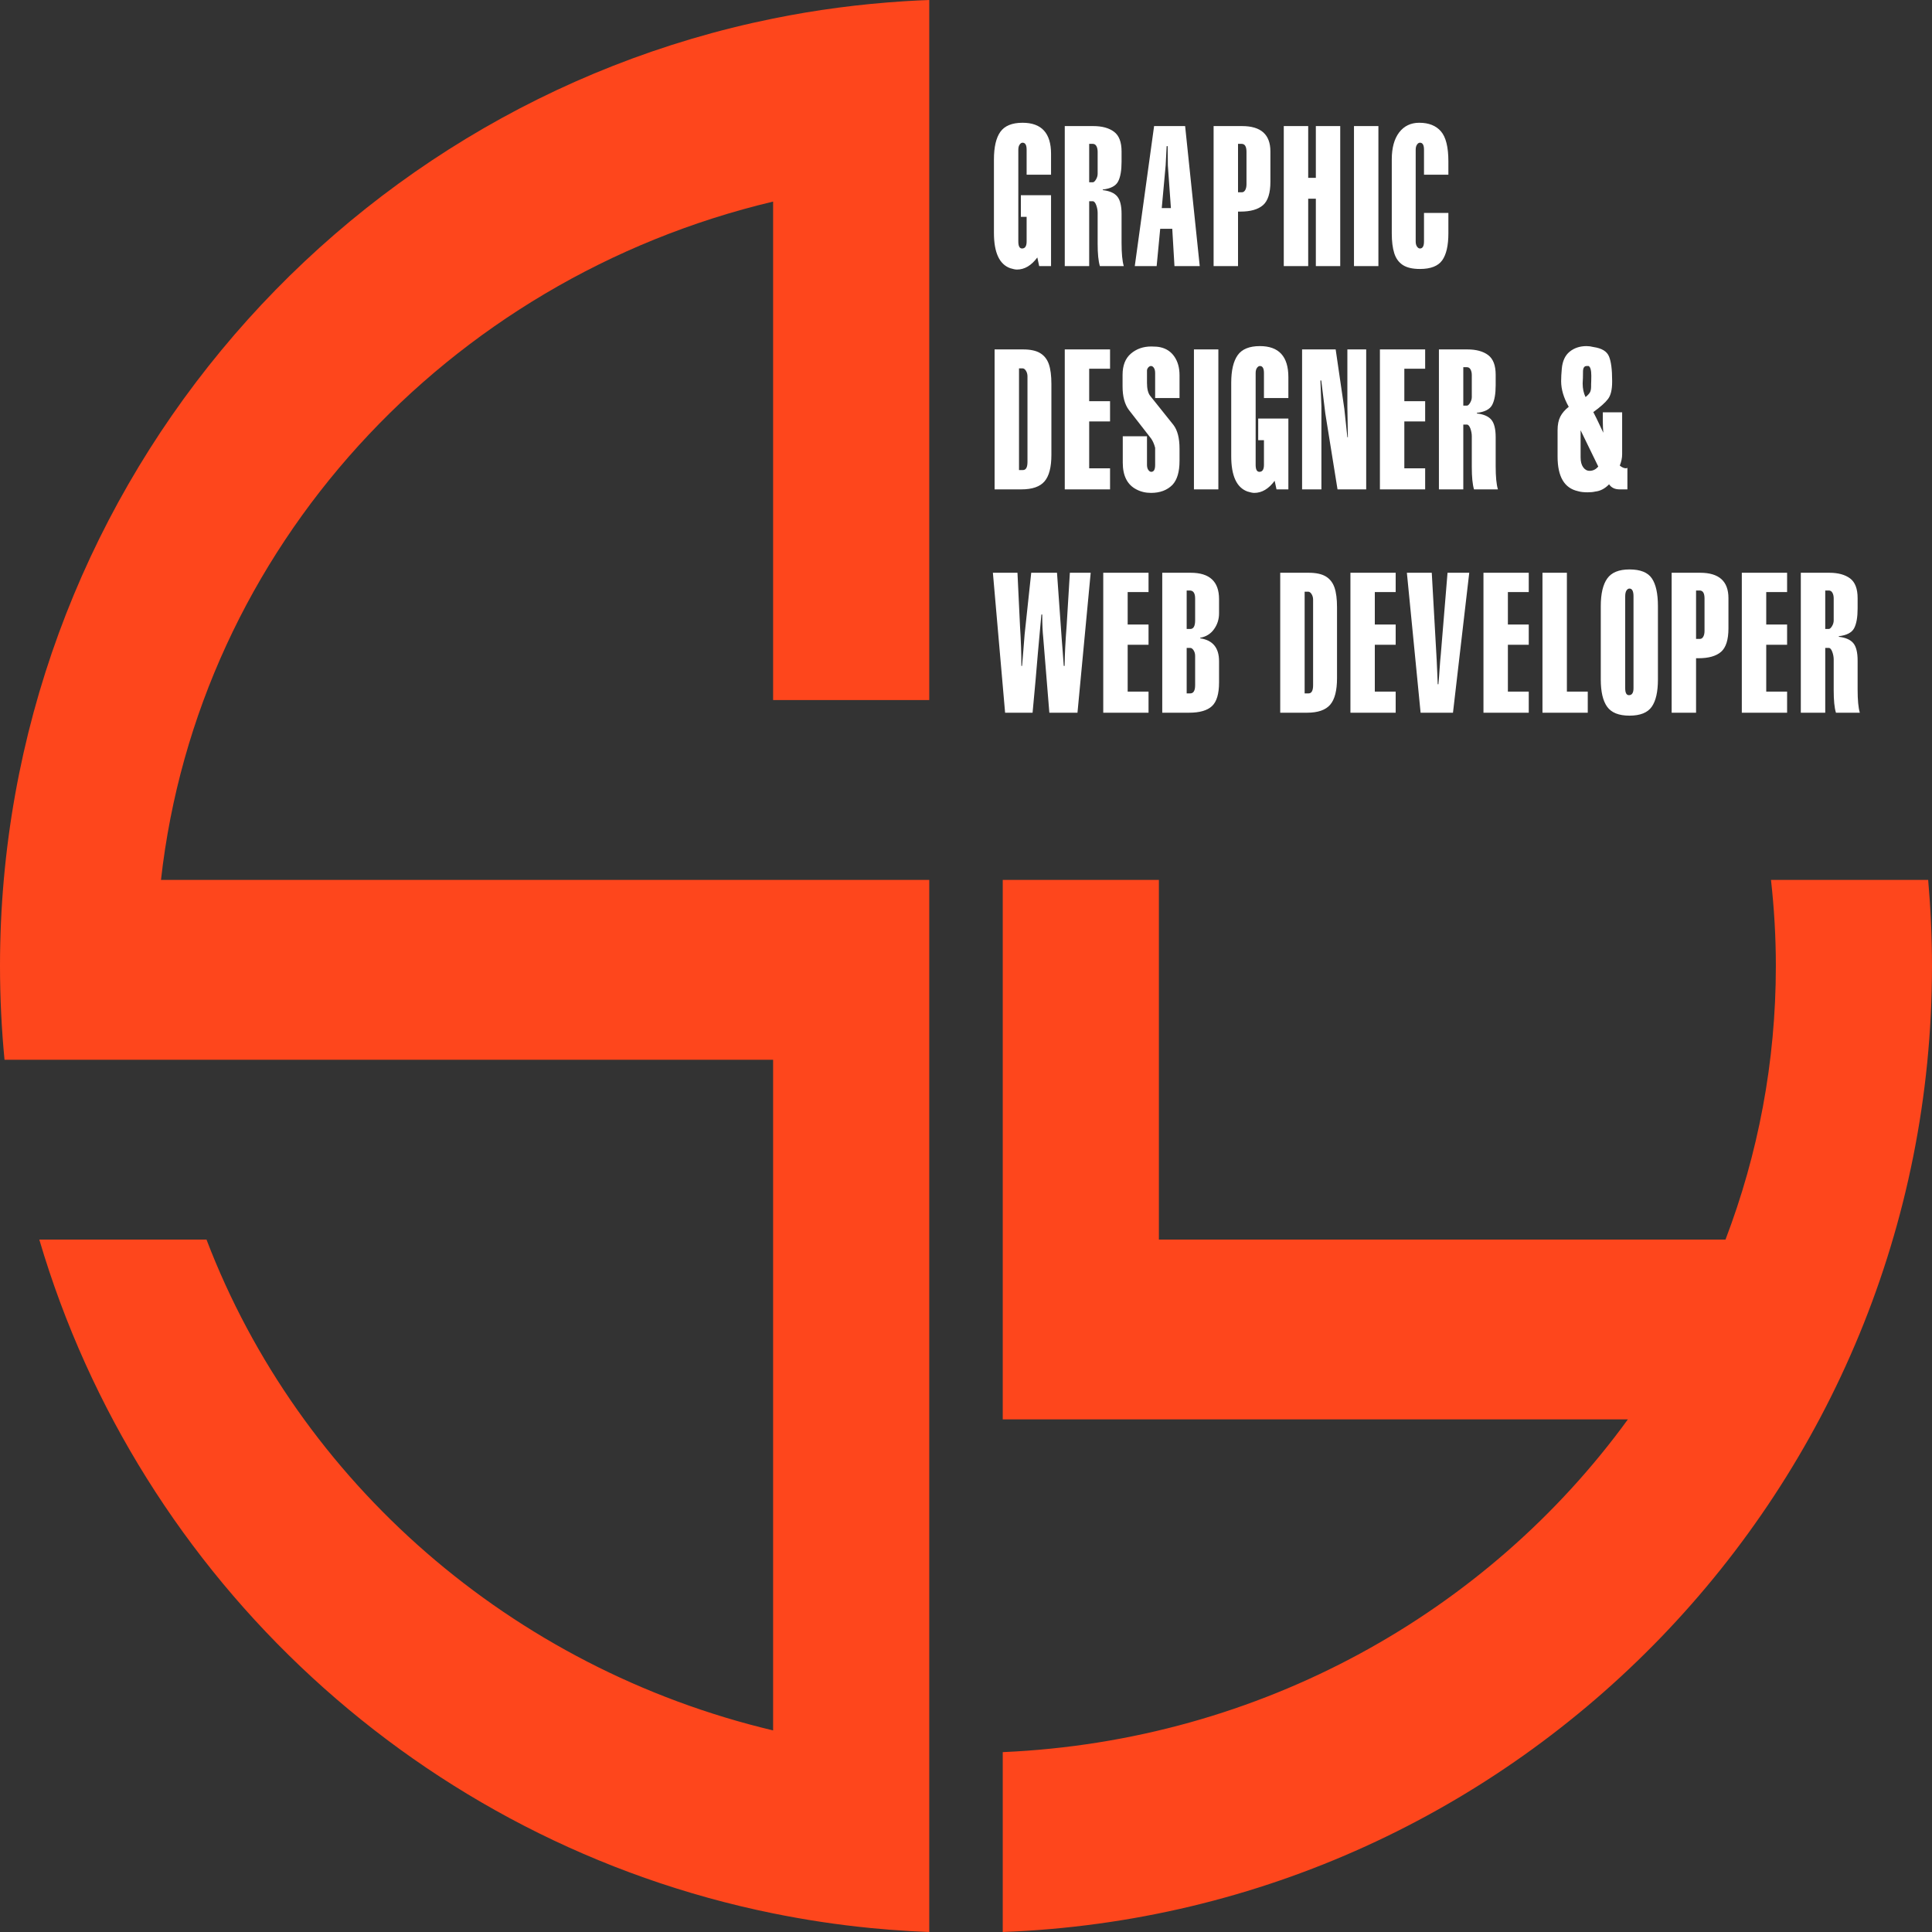 <svg width="50" height="50" viewBox="0 0 50 50" fill="none" xmlns="http://www.w3.org/2000/svg">
<rect x="0" y="0" width="50" height="50" fill="#333333" stroke="none"/>
<g clip-path="url(#clip0_3248_222)">
<path fill-rule="evenodd" clip-rule="evenodd" d="M45.833 22.772C45.915 23.504 45.959 24.247 45.959 25C45.959 27.489 45.497 29.875 44.656 32.08H29.992V22.772H25.951V36.733H26.488H29.992H42.13C38.506 41.72 32.635 45.054 25.951 45.345V50C39.315 49.499 50 38.497 50 25C50 24.249 49.965 23.506 49.901 22.772H45.833ZM20.008 44.783C13.228 43.172 7.74 38.355 5.344 32.08H1.017C3.61 40.886 10.913 47.672 20.008 49.518C20.828 49.684 21.663 49.812 22.511 49.895L22.524 49.897L22.957 49.935L23.021 49.941L23.03 49.941C23.176 49.953 23.323 49.963 23.47 49.971L23.534 49.975L23.538 49.976L23.598 49.979L24.049 50V45.344V22.772H23.958H20.008H4.166C5.126 14.199 11.565 7.222 20.008 5.217V18.118H24.049V4.655V0C23.855 0.007 23.662 0.016 23.47 0.028L23.425 0.031L23.405 0.032C22.25 0.105 21.116 0.255 20.008 0.48C8.595 2.796 0 12.895 0 25C0 25.819 0.04 26.628 0.117 27.426H2.53H4.189H20.008L20.008 44.783Z" fill="#FE461C"/>
<path d="M25.723 4.127C25.723 3.807 25.778 3.569 25.889 3.412C26 3.256 26.192 3.177 26.464 3.177C26.955 3.177 27.201 3.445 27.201 3.98V4.521H26.569V3.874C26.569 3.753 26.534 3.693 26.464 3.693C26.438 3.693 26.413 3.708 26.389 3.741C26.366 3.773 26.354 3.817 26.354 3.874V6.249C26.354 6.37 26.386 6.431 26.451 6.431C26.53 6.431 26.569 6.37 26.569 6.249V5.612H26.42V5.052H27.201V6.886H26.894L26.846 6.663C26.691 6.872 26.515 6.976 26.319 6.976C26.278 6.976 26.22 6.965 26.144 6.941C25.863 6.84 25.723 6.535 25.723 6.027L25.723 4.127ZM27.556 6.886V3.263H28.293C28.521 3.263 28.701 3.312 28.831 3.41C28.961 3.507 29.026 3.677 29.026 3.92V4.188C29.026 4.413 28.996 4.583 28.936 4.698C28.876 4.812 28.744 4.882 28.539 4.905V4.92C28.715 4.94 28.84 4.995 28.914 5.084C28.989 5.174 29.026 5.324 29.026 5.537V6.284C29.026 6.557 29.045 6.758 29.083 6.886H28.465C28.426 6.758 28.407 6.566 28.407 6.31V5.511C28.407 5.444 28.395 5.377 28.37 5.309C28.345 5.242 28.315 5.208 28.28 5.208H28.188V6.886L27.556 6.886ZM28.188 4.718H28.28C28.307 4.718 28.334 4.694 28.364 4.645C28.393 4.596 28.407 4.546 28.407 4.496V3.93C28.407 3.869 28.396 3.82 28.375 3.781C28.353 3.742 28.321 3.723 28.28 3.723H28.188V4.718ZM29.368 6.886L29.868 3.263H30.671L31.049 6.886H30.395L30.338 5.921H30.026L29.934 6.886H29.368ZM30.066 5.385H30.303L30.224 4.279L30.219 3.783H30.193L30.167 4.279L30.066 5.385ZM31.408 6.886V3.263H32.145C32.634 3.263 32.878 3.482 32.878 3.92V4.703C32.878 4.996 32.814 5.198 32.687 5.309C32.56 5.42 32.365 5.476 32.102 5.476H32.04V6.886L31.408 6.886ZM32.04 4.976H32.141C32.176 4.976 32.205 4.956 32.227 4.918C32.248 4.879 32.259 4.829 32.259 4.769V3.93C32.259 3.792 32.217 3.723 32.132 3.723H32.04V4.976ZM33.224 6.886V3.263H33.856V4.602H34.054V3.263H34.685V6.886H34.054V5.143H33.856V6.886H33.224ZM35.041 6.886V3.263H35.673V6.886H35.041ZM36.019 4.127C36.019 3.827 36.083 3.594 36.21 3.427C36.337 3.261 36.511 3.177 36.73 3.177C36.975 3.177 37.163 3.251 37.291 3.399C37.42 3.548 37.484 3.807 37.484 4.178V4.521H36.853V3.874C36.853 3.753 36.818 3.693 36.748 3.693C36.721 3.693 36.696 3.708 36.673 3.741C36.65 3.773 36.638 3.817 36.638 3.874V6.249C36.638 6.306 36.65 6.351 36.673 6.383C36.696 6.415 36.721 6.431 36.748 6.431C36.818 6.431 36.853 6.37 36.853 6.249V5.511H37.484V6.037C37.484 6.353 37.431 6.587 37.324 6.737C37.218 6.886 37.025 6.961 36.748 6.961C36.557 6.961 36.41 6.927 36.304 6.858C36.199 6.789 36.125 6.687 36.083 6.552C36.04 6.417 36.019 6.246 36.019 6.037V4.127ZM25.74 12.665V9.043H26.477C26.667 9.043 26.815 9.075 26.92 9.139C27.026 9.203 27.1 9.298 27.144 9.424C27.188 9.551 27.21 9.722 27.21 9.937V11.771C27.21 12.091 27.151 12.32 27.032 12.458C26.914 12.596 26.714 12.665 26.433 12.665L25.74 12.665ZM26.372 9.533V12.165H26.473C26.552 12.165 26.591 12.095 26.591 11.953V9.74C26.591 9.686 26.578 9.638 26.552 9.596C26.525 9.554 26.496 9.533 26.464 9.533H26.372ZM27.556 12.665V9.043H28.728V9.543H28.188V10.382H28.728V10.907H28.188V12.12H28.728V12.665L27.556 12.665ZM29.052 9.7C29.052 9.457 29.124 9.275 29.267 9.152C29.411 9.029 29.586 8.967 29.794 8.967C29.899 8.967 29.978 8.974 30.031 8.987C30.186 9.021 30.307 9.103 30.395 9.232C30.483 9.362 30.526 9.521 30.526 9.71V10.301H29.895V9.654C29.895 9.597 29.884 9.552 29.862 9.52C29.84 9.488 29.816 9.472 29.789 9.472C29.763 9.472 29.739 9.485 29.717 9.51C29.695 9.535 29.684 9.563 29.684 9.594V9.907C29.684 10.058 29.71 10.169 29.763 10.24L30.369 10.998C30.474 11.136 30.526 11.34 30.526 11.61V11.928C30.526 12.211 30.465 12.418 30.342 12.549C30.205 12.687 30.02 12.756 29.789 12.756C29.649 12.756 29.522 12.726 29.408 12.665C29.174 12.544 29.057 12.313 29.057 11.973V11.291H29.684V12.029C29.684 12.086 29.696 12.131 29.719 12.163C29.743 12.195 29.767 12.211 29.794 12.211C29.861 12.211 29.895 12.152 29.895 12.034V11.589C29.871 11.495 29.836 11.414 29.789 11.347L29.215 10.609C29.107 10.464 29.052 10.262 29.052 10.003L29.052 9.7ZM30.899 12.665V9.043H31.531V12.665H30.899ZM31.864 9.907C31.864 9.587 31.92 9.349 32.031 9.192C32.142 9.035 32.334 8.957 32.606 8.957C33.097 8.957 33.343 9.225 33.343 9.76V10.301H32.711V9.654C32.711 9.533 32.676 9.472 32.606 9.472C32.58 9.472 32.555 9.488 32.531 9.52C32.508 9.552 32.496 9.597 32.496 9.654V12.029C32.496 12.15 32.528 12.211 32.593 12.211C32.672 12.211 32.711 12.15 32.711 12.029V11.392H32.562V10.832H33.343V12.665H33.036L32.988 12.443C32.833 12.652 32.657 12.756 32.461 12.756C32.42 12.756 32.362 12.745 32.286 12.721C32.005 12.62 31.864 12.315 31.864 11.806L31.864 9.907ZM33.698 12.665V9.043H34.567L34.791 10.579L34.87 11.316H34.883L34.87 10.533V9.043H35.357V12.665H34.615L34.299 10.7L34.194 9.846H34.172L34.198 10.518V12.665H33.698ZM35.712 12.665V9.043H36.883V9.543H36.344V10.382H36.883V10.907H36.344V12.12H36.883V12.665L35.712 12.665ZM37.239 12.665V9.043H37.976C38.204 9.043 38.383 9.092 38.513 9.189C38.643 9.287 38.708 9.457 38.708 9.7V9.968C38.708 10.193 38.678 10.363 38.618 10.478C38.559 10.592 38.426 10.661 38.221 10.685V10.7C38.397 10.72 38.522 10.775 38.597 10.864C38.671 10.954 38.708 11.104 38.708 11.316V12.064C38.708 12.337 38.727 12.537 38.766 12.665H38.147C38.109 12.537 38.09 12.345 38.09 12.089V11.291C38.09 11.224 38.077 11.156 38.053 11.089C38.028 11.022 37.998 10.988 37.963 10.988H37.87V12.665L37.239 12.665ZM37.87 10.498H37.963C37.989 10.498 38.017 10.474 38.046 10.425C38.075 10.376 38.09 10.326 38.09 10.276V9.71C38.09 9.649 38.079 9.6 38.057 9.561C38.035 9.522 38.004 9.503 37.963 9.503H37.87V10.498ZM40.31 11.817V11.135C40.31 10.993 40.333 10.876 40.38 10.783C40.427 10.691 40.5 10.606 40.599 10.528C40.468 10.296 40.402 10.075 40.402 9.866C40.402 9.772 40.408 9.664 40.419 9.543C40.437 9.344 40.505 9.197 40.623 9.101C40.742 9.005 40.887 8.957 41.06 8.957C41.115 8.957 41.177 8.965 41.244 8.982C41.455 9.013 41.587 9.093 41.641 9.225C41.695 9.356 41.722 9.563 41.722 9.846V9.882C41.722 10.084 41.687 10.232 41.615 10.326C41.543 10.421 41.417 10.533 41.235 10.665C41.294 10.779 41.341 10.874 41.376 10.95C41.411 11.026 41.45 11.109 41.494 11.2C41.485 11.102 41.481 11.005 41.481 10.907V10.67H41.981V11.756C41.981 11.85 41.961 11.948 41.92 12.049C41.975 12.096 42.031 12.12 42.087 12.12C42.092 12.116 42.097 12.114 42.1 12.112C42.103 12.111 42.108 12.11 42.117 12.11V12.665H41.915C41.793 12.665 41.702 12.622 41.643 12.534C41.535 12.645 41.417 12.707 41.288 12.721C41.23 12.735 41.162 12.741 41.086 12.741C40.984 12.741 40.901 12.731 40.836 12.711C40.485 12.633 40.31 12.335 40.31 11.817ZM41.113 9.472H41.064C41 9.472 40.968 9.521 40.968 9.619C40.968 9.683 40.967 9.736 40.966 9.778C40.964 9.82 40.962 9.868 40.959 9.922C40.959 10.057 40.984 10.175 41.034 10.276C41.089 10.232 41.127 10.191 41.148 10.154C41.168 10.117 41.178 10.065 41.178 9.998V9.942C41.178 9.912 41.179 9.883 41.181 9.856C41.182 9.829 41.183 9.786 41.183 9.725C41.183 9.58 41.159 9.496 41.113 9.472ZM40.906 11.837C40.906 11.945 40.928 12.03 40.972 12.092C41.016 12.154 41.072 12.185 41.139 12.185C41.227 12.185 41.301 12.148 41.363 12.074L40.906 11.135V11.837Z" fill="white"/>
<path d="M26.012 18.445L25.696 14.823H26.332L26.398 16.207C26.422 16.577 26.433 16.919 26.433 17.233H26.451C26.459 17.142 26.47 17.018 26.482 16.861C26.493 16.705 26.505 16.557 26.517 16.419L26.688 14.823H27.355L27.477 16.535C27.486 16.65 27.495 16.765 27.504 16.879C27.512 16.994 27.521 17.111 27.53 17.233H27.552C27.555 16.953 27.572 16.604 27.605 16.187L27.688 14.823H28.227L27.885 18.445H27.157L26.999 16.505C26.982 16.347 26.973 16.146 26.973 15.904H26.951C26.916 16.281 26.886 16.611 26.861 16.894C26.836 17.177 26.816 17.408 26.802 17.586C26.787 17.765 26.761 18.051 26.723 18.445L26.012 18.445ZM28.552 18.445V14.823H29.724V15.323H29.184V16.162H29.724V16.687H29.184V17.899H29.724V18.445L28.552 18.445ZM30.079 18.445V14.823H30.816C31.304 14.823 31.549 15.05 31.549 15.505V15.873C31.549 16.025 31.506 16.162 31.419 16.283C31.333 16.404 31.214 16.478 31.062 16.505V16.52C31.386 16.567 31.549 16.765 31.549 17.111V17.662C31.549 17.958 31.487 18.163 31.364 18.276C31.242 18.389 31.044 18.445 30.772 18.445L30.079 18.445ZM30.711 16.768V17.945H30.803C30.888 17.945 30.93 17.874 30.93 17.733V16.975C30.93 16.921 30.917 16.873 30.891 16.831C30.864 16.789 30.835 16.768 30.803 16.768L30.711 16.768ZM30.93 15.49C30.93 15.351 30.883 15.282 30.79 15.282H30.711V16.278H30.803C30.888 16.278 30.93 16.204 30.93 16.055V15.49ZM33.132 18.445V14.823H33.869C34.059 14.823 34.207 14.855 34.313 14.919C34.418 14.983 34.492 15.078 34.536 15.204C34.58 15.33 34.602 15.501 34.602 15.717V17.551C34.602 17.871 34.543 18.1 34.425 18.238C34.306 18.376 34.106 18.445 33.826 18.445H33.132ZM33.764 15.313V17.945H33.865C33.944 17.945 33.983 17.874 33.983 17.733V15.52C33.983 15.466 33.97 15.418 33.944 15.376C33.918 15.334 33.888 15.313 33.856 15.313H33.764ZM34.949 18.445V14.823H36.12V15.323H35.58V16.162H36.12V16.687H35.58V17.899H36.12V18.445L34.949 18.445ZM36.765 18.445L36.41 14.823H37.054L37.182 17.096C37.188 17.231 37.193 17.341 37.197 17.427C37.201 17.513 37.205 17.606 37.208 17.708H37.226C37.234 17.623 37.245 17.494 37.256 17.321C37.268 17.148 37.278 17.022 37.287 16.945L37.462 14.823H38.024L37.603 18.445H36.765ZM38.392 18.445V14.823H39.564V15.323H39.024V16.162H39.564V16.687H39.024V17.899H39.564V18.445L38.392 18.445ZM39.919 18.445V14.823H40.551V17.899H41.091V18.445H39.919ZM41.428 17.586V15.687C41.428 15.367 41.484 15.128 41.595 14.972C41.706 14.815 41.898 14.737 42.17 14.737C42.451 14.737 42.644 14.813 42.749 14.967C42.854 15.12 42.907 15.36 42.907 15.687V17.586C42.907 17.903 42.854 18.138 42.747 18.291C42.64 18.444 42.448 18.521 42.17 18.521C41.895 18.521 41.703 18.444 41.593 18.291C41.483 18.138 41.428 17.903 41.428 17.586ZM42.06 15.434V17.809C42.06 17.93 42.092 17.991 42.157 17.991C42.236 17.991 42.275 17.93 42.275 17.809V15.434C42.275 15.299 42.24 15.232 42.17 15.232C42.141 15.232 42.115 15.249 42.093 15.282C42.071 15.316 42.06 15.367 42.06 15.434ZM43.262 18.445V14.823H43.999C44.488 14.823 44.732 15.042 44.732 15.479V16.262C44.732 16.556 44.668 16.758 44.541 16.869C44.414 16.98 44.219 17.035 43.956 17.035H43.894V18.445L43.262 18.445ZM43.894 16.535H43.995C44.03 16.535 44.059 16.516 44.081 16.477C44.102 16.439 44.113 16.389 44.113 16.328V15.49C44.113 15.351 44.071 15.282 43.986 15.282H43.894V16.535ZM45.078 18.445V14.823H46.25V15.323H45.71V16.162H46.25V16.687H45.71V17.899H46.25V18.445L45.078 18.445ZM46.605 18.445V14.823H47.342C47.571 14.823 47.749 14.872 47.88 14.969C48.01 15.067 48.075 15.237 48.075 15.479V15.747C48.075 15.973 48.045 16.143 47.985 16.258C47.925 16.372 47.793 16.441 47.588 16.465V16.48C47.763 16.5 47.889 16.555 47.963 16.644C48.038 16.733 48.075 16.884 48.075 17.096V17.844C48.075 18.117 48.094 18.317 48.132 18.445H47.514C47.475 18.317 47.456 18.125 47.456 17.869V17.071C47.456 17.004 47.444 16.936 47.419 16.869C47.394 16.802 47.364 16.768 47.329 16.768H47.237V18.445L46.605 18.445ZM47.237 16.278H47.329C47.355 16.278 47.383 16.253 47.413 16.204C47.442 16.156 47.456 16.106 47.456 16.055V15.49C47.456 15.429 47.445 15.379 47.423 15.341C47.402 15.302 47.37 15.282 47.329 15.282H47.237V16.278Z" fill="white"/>
</g>
<defs>
<clipPath id="clip0_3248_222">
<rect width="50" height="50" fill="white"/>
</clipPath>
</defs>
</svg>

